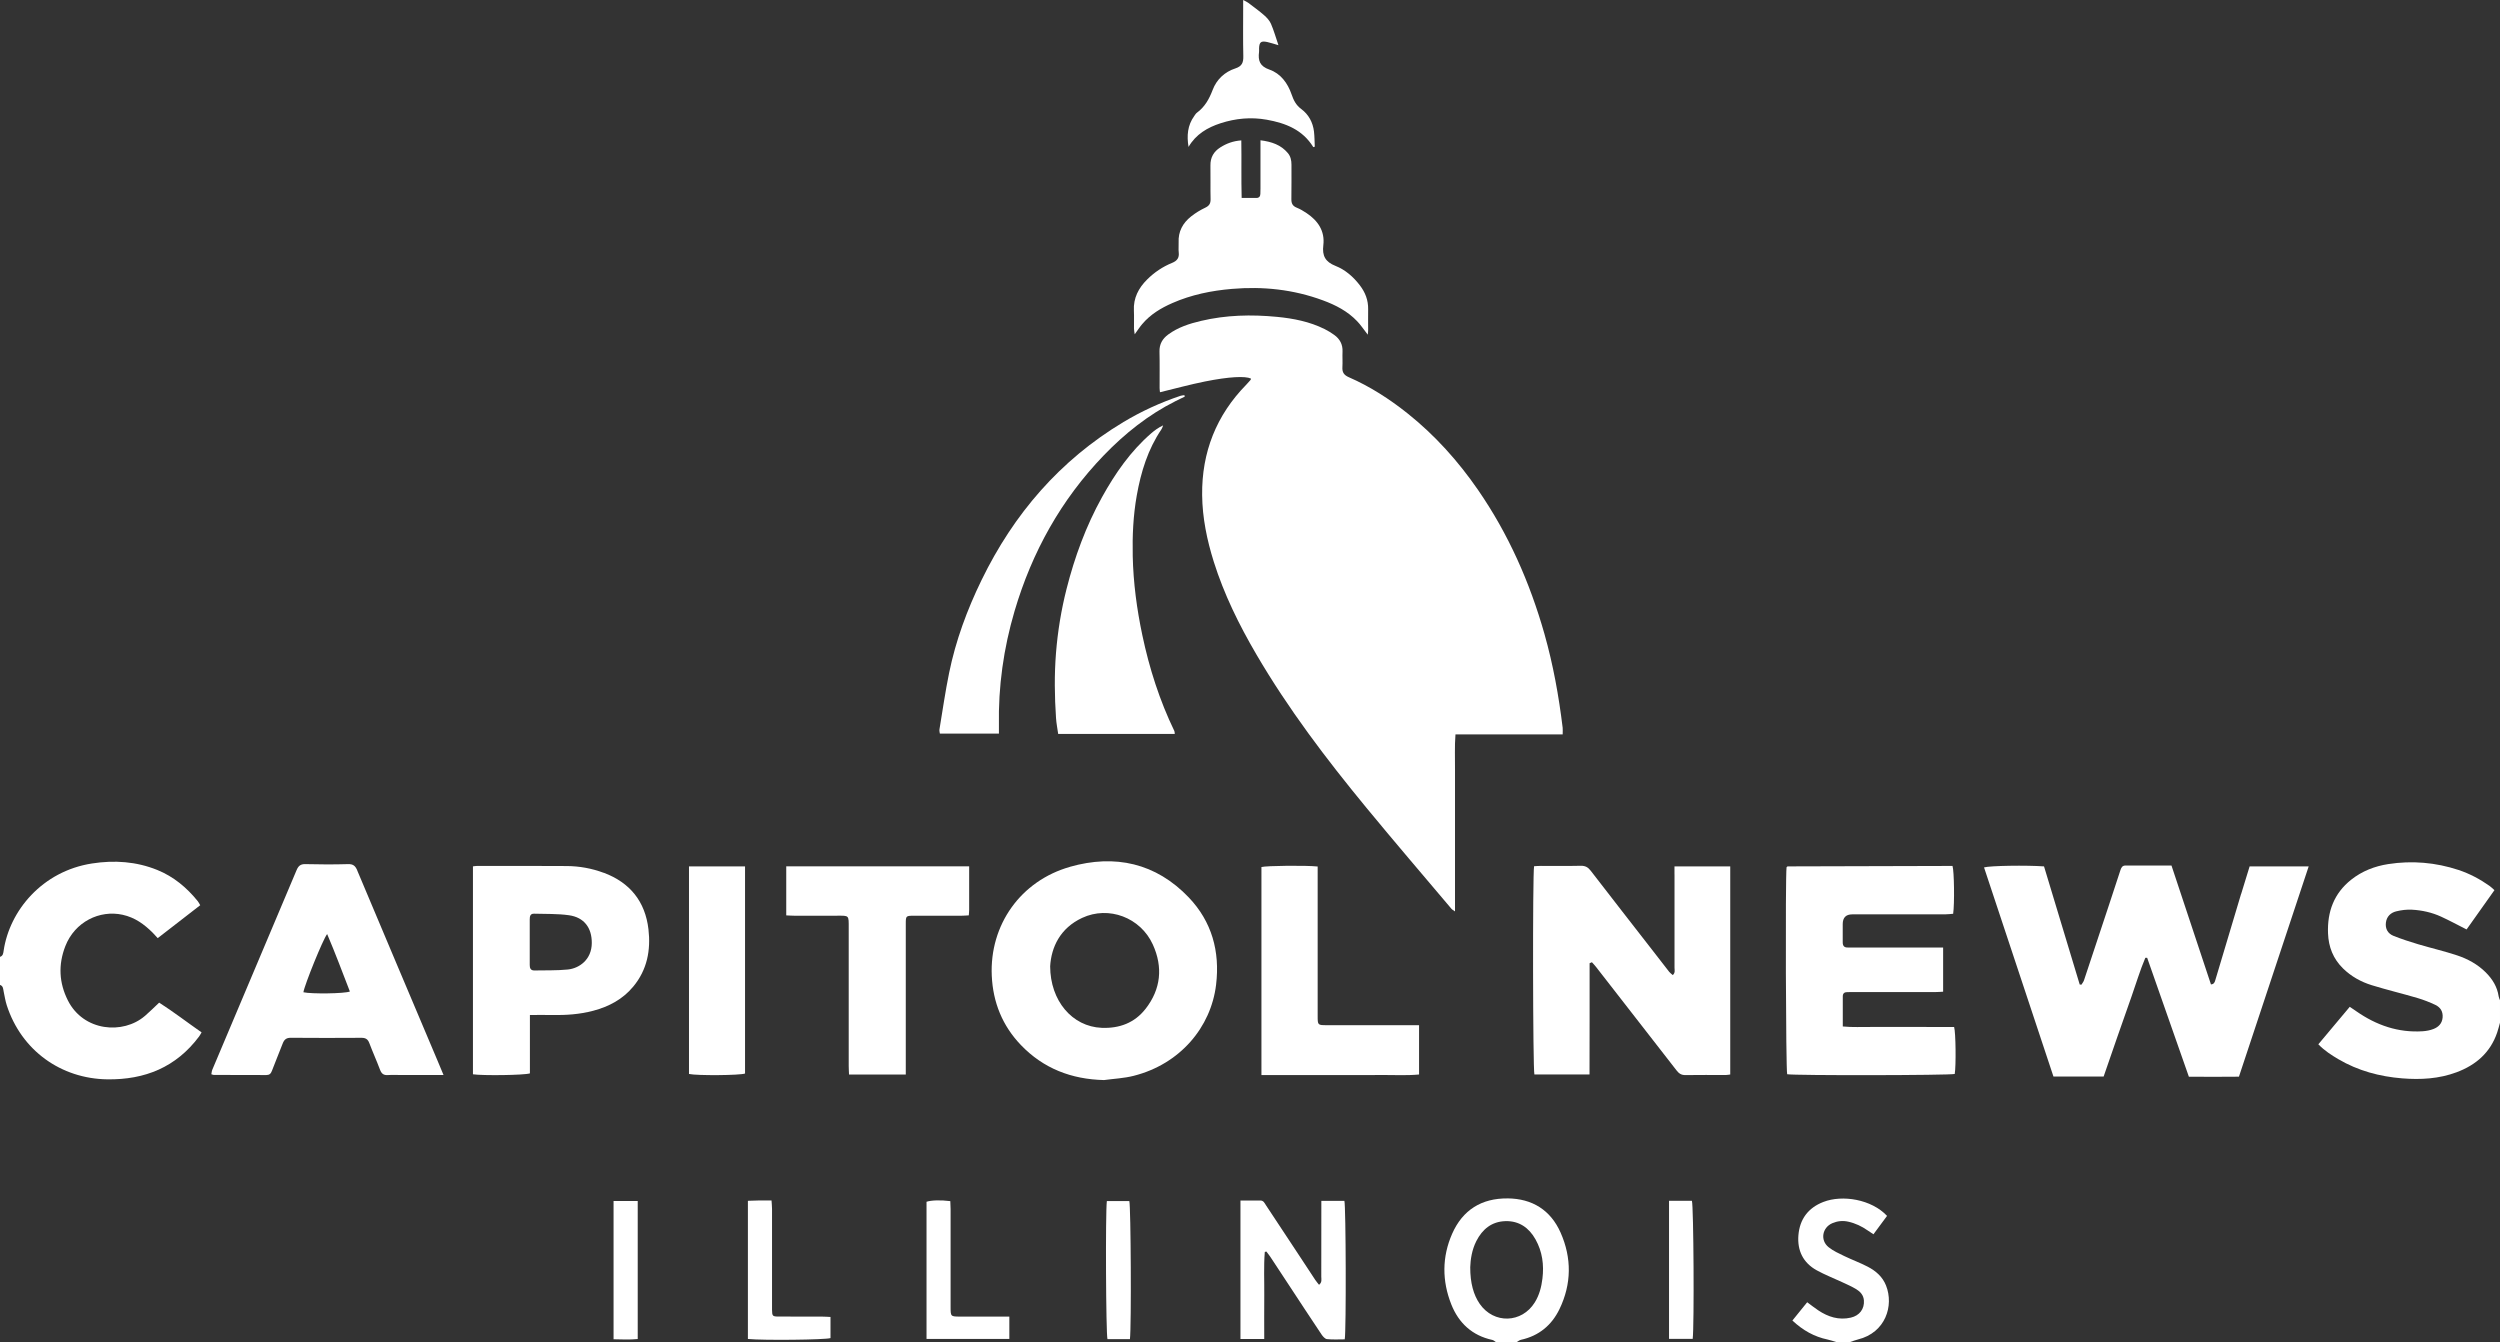 <?xml version="1.0" encoding="UTF-8"?>
<svg id="Layer_2" data-name="Layer 2" xmlns="http://www.w3.org/2000/svg" viewBox="0 0 856.8 459.93">
  <rect x="0" y="0" width="856.8" height="459.93" fill="#333333" stroke="none"/>
  <defs>
    <style>
      .cls-1 {
        fill: #fff;
      }
    </style>
  </defs>
  <g id="Layer_1-2" data-name="Layer 1">
    <path class="cls-1" d="m856.34,341.48c-.48-3.31-2.15-5.96-4.47-8.27-2.79-2.76-6.17-4.59-9.82-5.8-4.38-1.45-8.9-2.49-13.33-3.81-2.82-.84-5.63-1.76-8.36-2.84-1.98-.78-2.94-2.42-2.66-4.6.27-2.07,1.64-3.35,3.51-3.82,1.75-.44,3.63-.67,5.44-.57,3.44.19,6.82.94,9.96,2.38,2.89,1.33,5.68,2.84,8.74,4.39,3.12-4.4,6.29-8.87,9.55-13.47-.61-.54-1.11-1.05-1.68-1.45-3.28-2.32-6.8-4.19-10.61-5.46-7.88-2.6-15.95-3.29-24.13-2.02-4.64.72-8.96,2.4-12.67,5.34-5.92,4.69-8.23,10.99-7.95,18.38.17,4.66,1.76,8.72,5.13,12.03,2.8,2.75,6.16,4.61,9.84,5.75,5.18,1.6,10.46,2.86,15.66,4.39,2.13.63,4.23,1.45,6.23,2.41,1.69.82,2.59,2.28,2.41,4.3-.18,2.02-1.39,3.22-3.09,3.9-1.16.46-2.46.7-3.72.79-8.41.55-15.89-2.07-22.72-6.82-.7-.49-1.41-.96-2.29-1.56-3.65,4.35-7.17,8.55-10.77,12.85,2.14,2.2,4.49,3.7,6.88,5.11,6.74,3.96,14.12,5.94,21.84,6.56,6.32.51,12.62.17,18.67-2.09,6.63-2.48,11.54-6.73,13.89-13.58.38-1.12.66-2.27.98-3.41v-7.68c-.16-.44-.4-.88-.46-1.33Z"/>
    <path class="cls-1" d="m49.66,348.18c-7.48,6.45-21.05,5.32-26.4-5.32-3.04-6.04-3.33-12.23-.89-18.54,3.25-8.4,11.78-12.54,19.64-10.81,4.2.92,7.4,3.24,10.32,6.15.55.55,1.06,1.14,1.73,1.86,4.93-3.82,9.7-7.52,14.56-11.28-.35-.58-.54-1.02-.83-1.37-3.78-4.68-8.29-8.45-13.9-10.72-7.21-2.91-14.69-3.41-22.36-2.22-17.07,2.65-28.27,16.2-30.28,29.89-.13.87-.2,1.79-1.26,2.12v9.6c1.17.39,1.08,1.44,1.28,2.36.33,1.56.57,3.15,1.06,4.66,5.02,15.48,18.58,25.13,34.44,25.35,12.92.18,23.59-4.17,31.45-14.67.31-.42.55-.89.87-1.42-4.96-3.45-9.61-7.05-14.54-10.2-1.76,1.65-3.27,3.18-4.9,4.58Z"/>
    <path class="cls-1" d="m640.14,434.14c-2.61-1.36-5.41-2.38-8.06-3.66-1.86-.9-3.8-1.77-5.39-3.05-2.95-2.37-2.19-6.73,1.29-8.22,1.73-.74,3.53-.94,5.4-.53,2.46.54,4.68,1.59,6.73,3.03.58.41,1.17.78,1.96,1.3,1.62-2.19,3.16-4.27,4.66-6.3-5.35-5.7-15.31-7.31-21.83-4.78-5.2,2.02-8.1,5.89-8.55,11.42-.42,5.24,1.61,9.44,6.28,12.01,2.79,1.54,5.78,2.69,8.67,4.04,1.66.78,3.36,1.5,4.92,2.46,1.37.85,2.45,2.03,2.58,3.83.21,2.89-1.48,5.2-4.5,5.89-4.09.93-7.75-.24-11.13-2.49-1.25-.83-2.43-1.77-3.81-2.79-1.71,2.11-3.34,4.12-5.07,6.27,3.59,3.36,7.48,5.55,12.05,6.51,1,.21,1.97.57,2.95.85h4.8c.9-.3,1.78-.65,2.69-.88,9.42-2.31,12.37-11.57,9.59-18.51-1.19-2.98-3.49-4.98-6.23-6.4Z"/>
    <path class="cls-1" d="m460.07,125.8c.11-1.75-.04-3.52.04-5.28.11-2.47-.91-4.35-2.85-5.74-1.03-.74-2.13-1.42-3.27-1.99-5.16-2.57-10.74-3.66-16.39-4.2-8.71-.84-17.41-.64-25.99,1.39-3.98.94-7.85,2.18-11.21,4.64-2,1.46-3.09,3.31-3.02,5.9.11,4.16.02,8.32.04,12.48,0,.53.09,1.05.13,1.43,5.23-1.26,10.29-2.66,15.44-3.69,8.35-1.67,13.78-1.9,15.73-1-.03.15-.02.35-.11.45-.46.55-.94,1.09-1.44,1.6-10.32,10.52-15.33,23.2-15.17,37.89.08,7.8,1.65,15.38,3.98,22.82,3.52,11.19,8.67,21.63,14.57,31.72,10.92,18.69,23.97,35.88,37.7,52.56,9.6,11.66,19.44,23.14,29.19,34.68.25.3.65.48,1.22.9v-36.56c0-4-.03-8,0-12,.04-3.96-.17-7.92.16-12.1h36.74c0-1.02.06-1.65,0-2.26-1.32-10.88-3.26-21.63-6.25-32.19-5.01-17.66-12.33-34.24-22.78-49.38-6.81-9.86-14.74-18.7-24.13-26.19-6.22-4.95-12.85-9.23-20.15-12.41-1.69-.74-2.29-1.71-2.18-3.47Z"/>
    <path class="cls-1" d="m768.07,306.36c-2.96,9.86-5.9,19.73-8.85,29.59-.2.69-.44,1.36-1.48,1.43-4.51-13.57-9-27.1-13.53-40.75-5.39,0-10.57.01-15.75,0-1.14,0-1.47.76-1.76,1.63-1.27,3.87-2.54,7.73-3.81,11.6-2.88,8.71-5.77,17.42-8.67,26.13-.18.53-.58.99-.87,1.48-.2-.02-.39-.04-.59-.06-4.09-13.53-8.17-27.06-12.23-40.48-5.9-.43-18.56-.25-20.56.35,7.93,23.89,15.86,47.78,23.79,71.67h17.2c1.57-4.53,3.12-9.05,4.69-13.56,1.6-4.6,3.21-9.19,4.84-13.78,1.58-4.45,2.91-9,4.76-13.35.21,0,.42,0,.63,0,4.74,13.52,9.48,27.04,14.29,40.75,5.78.04,11.48.05,17.16-.01,8.01-24.15,15.92-47.98,23.9-72.06h-20.24c-.98,3.19-1.96,6.31-2.9,9.44Z"/>
    <path class="cls-1" d="m573.89,299.71c0,10.64.02,21.28,0,31.92,0,.81.32,1.74-.59,2.55-.44-.39-.9-.69-1.23-1.11-1.83-2.32-3.63-4.68-5.44-7.01-7.17-9.22-14.35-18.42-21.48-27.67-.92-1.19-1.88-1.71-3.42-1.67-4.56.11-9.12.03-13.68.04-.78,0-1.56.07-2.29.11-.53,2.85-.42,69.57.11,71.38h18.89c0-6.46.02-12.75.03-19.04,0-6.37,0-12.73,0-19.1.27-.11.53-.22.8-.33.49.56,1.02,1.1,1.47,1.69,9.19,11.79,18.39,23.59,27.55,35.41.8,1.03,1.62,1.59,2.99,1.57,4.64-.07,9.28-.02,13.92-.03.46,0,.91-.1,1.47-.17v-71.33h-19.11c0,1.04,0,1.91,0,2.77Z"/>
    <path class="cls-1" d="m660.23,351.96h-9.36c-3.2,0-6.4.03-9.6,0-3.16-.04-6.34.17-9.71-.17,0-3.63,0-6.98,0-10.32,0-.98.52-1.45,1.5-1.45.64,0,1.28-.02,1.92-.02,9.44,0,18.88,0,28.32,0,.85,0,1.7-.08,2.65-.12v-15.15c-1.27,0-2.22,0-3.17,0-9.2,0-18.4,0-27.6,0-.64,0-1.28-.02-1.92,0-1.23.04-1.72-.59-1.72-1.77.01-2.08-.01-4.16,0-6.24q0-3.35,3.26-3.35c10.64,0,21.28,0,31.92-.01.91,0,1.83-.13,2.67-.19.5-3.45.35-14.62-.22-16.39-.65,0-1.36,0-2.07,0-18.15.05-36.3.09-54.46.15-.06,0-.13.08-.19.13-.06.05-.11.12-.16.18-.44,4.08-.24,69.21.21,70.92,2.38.48,55.62.4,57.43-.09.47-2.69.36-14.22-.21-16.09h-9.5Z"/>
    <path class="cls-1" d="m398.07,147.1c.26-.39.38-.88.56-1.32-1.58.74-2.87,1.67-4.07,2.71-7.11,6.16-12.37,13.76-16.89,21.92-5.49,9.91-9.36,20.46-12.14,31.42-1.83,7.21-3.03,14.56-3.62,21.97-.59,7.42-.49,14.87.01,22.3.12,1.8.48,3.59.74,5.44h39.96c-.07-.54-.05-.79-.14-.99-5.06-10.48-8.58-21.48-10.98-32.86-1.89-8.94-3.09-17.95-3.29-27.09-.15-6.97.16-13.9,1.38-20.78,1.44-8.1,3.81-15.83,8.48-22.71Z"/>
    <path class="cls-1" d="m388.65,112.73c0,.51.13,1.01.24,1.84,1-1.37,1.72-2.5,2.58-3.51,2.8-3.31,6.43-5.49,10.34-7.2,6.5-2.85,13.36-4.25,20.41-4.85,10.66-.91,21.06.2,31.12,3.91,4.38,1.61,8.51,3.73,11.77,7.16,1.29,1.35,2.33,2.93,3.65,4.63.06-.64.13-1.07.13-1.51,0-2.4-.04-4.8,0-7.2.06-3.1-.98-5.79-2.84-8.21-2.23-2.92-5-5.34-8.35-6.66-3.5-1.38-4.61-3.48-4.17-7.07.59-4.9-1.86-8.43-5.78-11.05-1.06-.71-2.18-1.37-3.35-1.84-1.41-.57-1.85-1.47-1.82-2.95.08-3.92,0-7.84.03-11.75.01-1.5-.3-2.9-1.26-4.03-2.35-2.78-5.5-3.87-9.36-4.36,0,1.04,0,1.81,0,2.58,0,4.64,0,9.28,0,13.91,0,.64-.01,1.28-.04,1.92-.04.85-.47,1.35-1.34,1.36-1.58.02-3.16,0-5.07,0-.18-6.66-.01-13.02-.12-19.73-2.83.2-5.1,1.07-7.21,2.41-2.25,1.43-3.42,3.45-3.37,6.2.07,3.84-.04,7.68.05,11.51.03,1.48-.44,2.29-1.82,2.94-1.72.81-3.38,1.83-4.87,3.01-2.83,2.25-4.45,5.18-4.26,8.94.05,1.12-.1,2.25.03,3.35.23,1.89-.54,2.92-2.29,3.63-3.21,1.31-6.07,3.23-8.53,5.68-2.95,2.93-4.76,6.37-4.54,10.68.1,2.07,0,4.16.03,6.24Z"/>
    <path class="cls-1" d="m332.03,313.7c.05-.79.12-1.34.12-1.89,0-4.87,0-9.74,0-14.89h-62.69v16.8c.95.04,1.8.11,2.66.11,4.88,0,9.76.01,14.63,0,4.34-.01,4.12-.25,4.12,4.23,0,15.75,0,31.51,0,47.26,0,.93.07,1.87.11,2.95h19.45c0-1.03,0-1.9,0-2.76,0-16.31,0-32.63,0-48.94,0-2.65.07-2.72,2.66-2.73,5.44-.02,10.88,0,16.31,0,.85,0,1.71-.08,2.61-.13Z"/>
    <path class="cls-1" d="m483.55,351.35c-9.6,0-19.19,0-28.79,0-3.16,0-3.17,0-3.17-3.2,0-16.08,0-32.15,0-48.23,0-.94,0-1.88,0-2.95-4.08-.43-17.58-.28-19.27.18v71.29h27.02c4.56,0,9.12.04,13.68-.01,4.43-.05,8.87.24,13.32-.18v-16.9c-1.06,0-1.93,0-2.8,0Z"/>
    <path class="cls-1" d="m342.35,251.45c0-1.04.01-1.9,0-2.76-.25-13.37,1.59-26.48,5.37-39.29,5.96-20.19,15.91-38.14,30.58-53.35,7.21-7.48,15.24-13.89,24.57-18.57,1.05-.53,2.12-1.03,3.17-1.55-.04-.17-.08-.33-.12-.5-.45.07-.91.08-1.33.22-6.84,2.3-13.37,5.28-19.55,8.99-21.78,13.07-37.61,31.49-48.65,54.18-4.94,10.16-8.85,20.72-11.11,31.8-1.31,6.41-2.24,12.9-3.31,19.36-.08.5.09,1.04.14,1.45h20.25Z"/>
    <path class="cls-1" d="m236.13,368.07c2.82.61,17.42.49,19.21-.15v-70.99h-19.21v71.14Z"/>
    <path class="cls-1" d="m452.85,411.57c0,1,0,1.85,0,2.7,0,7.75,0,15.51-.02,23.26,0,.89.34,1.92-.77,2.8-.46-.59-.91-1.11-1.29-1.67-1.99-3-3.95-6.01-5.93-9.01-3.65-5.54-7.3-11.07-10.97-16.6-.47-.71-.81-1.61-1.9-1.61-2.22,0-4.45,0-6.84,0v47.47h8.15c0-5.06-.04-10,.01-14.93.05-4.97-.22-9.95.18-14.91.18-.05.35-.1.53-.15.45.6.94,1.18,1.36,1.81,1.99,3,3.95,6.01,5.93,9.01,3.86,5.87,7.71,11.76,11.62,17.6.45.67,1.19,1.53,1.87,1.6,2.03.21,4.09.08,6.09.08.53-3.11.4-45.71-.12-47.46h-7.87Z"/>
    <path class="cls-1" d="m418.31,42.24c5.15-1.67,10.43-2.18,15.84-1.21,6.5,1.17,12.28,3.43,15.95,9.4.17-.05.33-.11.5-.16-.08-1.73-.07-3.47-.27-5.19-.38-3.16-1.85-5.86-4.37-7.72-1.81-1.34-2.62-3.02-3.31-5.01-1.33-3.86-3.75-7.16-7.58-8.49-3.34-1.16-3.95-3.11-3.57-6.06.05-.39,0-.8.01-1.2.07-2.18.66-2.66,2.83-2.19,1.13.25,2.24.63,3.81,1.08-.93-2.72-1.59-5.09-2.56-7.32-.48-1.12-1.41-2.12-2.34-2.94-1.74-1.52-3.63-2.88-5.47-4.28-.41-.31-.9-.5-1.72-.95,0,1.14,0,1.91,0,2.68,0,5.51-.08,11.03.05,16.54.05,2.17-.4,3.47-2.73,4.23-3.65,1.18-6.42,3.79-7.77,7.35-1.19,3.13-2.69,5.84-5.41,7.84-.37.27-.62.73-.9,1.11-2.33,3.21-2.6,6.79-1.96,10.6,2.52-4.34,6.49-6.65,10.98-8.11Z"/>
    <path class="cls-1" d="m343.06,451.22c-4.64,0-9.27,0-13.91,0-3.35,0-3.36-.01-3.36-3.29,0-11.19,0-22.38,0-33.58,0-.92-.07-1.84-.1-2.7-3.34-.42-6.49-.32-8.15.22v47.02h28.38v-7.67c-1.13,0-1.99,0-2.85,0Z"/>
    <path class="cls-1" d="m266.88,451.21c-2.15-.01-2.25-.16-2.29-2.36,0-.48,0-.96,0-1.44,0-11.03,0-22.07,0-33.1,0-.91-.11-1.83-.17-2.89-1.58,0-2.85-.02-4.12,0-1.32.02-2.65.08-3.98.12v47.35c5.27.53,26.67.29,28.31-.3v-7.24c-1.15-.05-2.01-.12-2.87-.12-4.96-.01-9.91.01-14.87-.02Z"/>
    <path class="cls-1" d="m210.28,458.99c2.94.06,5.61.19,8.28-.08v-47.3h-8.28v47.38Z"/>
    <path class="cls-1" d="m572.01,411.53v47.32h8.11c.55-4.35.32-45.6-.27-47.32h-7.83Z"/>
    <path class="cls-1" d="m379.34,411.64c-.51,3.83-.31,45.64.21,47.3h7.7c.53-4.26.31-45.67-.21-47.3-2.58,0-5.16,0-7.7,0Z"/>
    <path class="cls-1" d="m516.65,410.72c-8.9-.08-15.38,3.98-18.96,12.09-3.51,7.96-3.5,16.18-.3,24.24,2.54,6.39,7.15,10.67,14.06,12.17.43.09.8.47,1.19.71h7.2c.48-.26.93-.65,1.44-.76,6.13-1.34,10.52-4.99,13.19-10.52,4.16-8.62,4.22-17.52.38-26.2-3.42-7.72-9.69-11.67-18.2-11.74Zm11.97,27.49c-.35,2.87-1.06,5.64-2.62,8.15-4.45,7.16-14.02,7.44-18.84.54-2.15-3.08-3.3-7.21-3.28-12.62.09-2.58.54-5.9,2.1-8.96,2.07-4.07,5.29-6.68,9.96-6.81,4.67-.13,8.07,2.25,10.31,6.25,2.35,4.19,2.95,8.74,2.37,13.46Z"/>
    <path class="cls-1" d="m366.72,297.08c-16.91,4.8-27.6,19.89-26.82,37.31.41,9.18,3.67,17.18,9.99,23.77,7.7,8.04,17.33,11.74,28.47,12,3.4-.46,6.87-.61,10.17-1.45,15.88-4.02,26.5-16.61,28.25-31.25,1.36-11.38-1.45-21.58-9.35-29.87-11.28-11.83-25.32-14.89-40.72-10.52Zm25.86,48.7c-3.74,4.79-8.96,6.73-15.01,6.48-10.1-.42-17.63-9.25-17.66-21.11.4-6.56,3.42-13.05,10.96-16.57,9.1-4.25,20.01-.13,24.22,9.12,3.54,7.78,2.78,15.32-2.51,22.09Z"/>
    <path class="cls-1" d="m122.45,298.33c-.65-1.54-1.37-2.23-3.15-2.18-4.88.14-9.76.13-14.64,0-1.68-.04-2.4.63-3.01,2.05-9.61,22.82-19.26,45.61-28.89,68.42-.2.47-.22,1.01-.33,1.55.39.11.62.23.84.23,6,.02,12,.01,18,.04,1.05,0,1.55-.45,1.91-1.41,1.18-3.14,2.5-6.23,3.69-9.36.51-1.34,1.22-2.02,2.8-2,8.08.07,16.16.06,24.24.01,1.41,0,2.17.48,2.67,1.82,1.15,3.06,2.51,6.05,3.66,9.11.5,1.32,1.19,1.93,2.63,1.84,1.59-.1,3.2-.02,4.8-.02,4.63,0,9.25,0,14.34,0-.84-2-1.5-3.61-2.18-5.21-9.14-21.63-18.3-43.25-27.4-64.9Zm-18.47,41.74c.39-2.53,6.74-18.25,8.14-19.95,2.82,6.6,5.26,13.17,7.79,19.69-1.81.74-13.2.88-15.92.26Z"/>
    <path class="cls-1" d="m206.92,299.14c-4.07-1.53-8.33-2.3-12.67-2.33-10.24-.07-20.48-.04-30.72-.04-.45,0-.91.09-1.44.15v71.26c3.27.5,17.5.33,19.52-.31v-20.01c2.71,0,5.09-.04,7.47,0,4.82.1,9.58-.21,14.26-1.46,5.38-1.43,10.11-3.94,13.71-8.3,4.75-5.73,6.02-12.46,5.19-19.61-1.11-9.54-6.34-16.01-15.33-19.38Zm-12.29,33.13c-3.8.38-7.66.25-11.49.33-1.28.02-1.6-.8-1.59-1.9.01-2.64,0-5.28,0-7.91h0c0-2.56,0-5.12,0-7.68,0-1.04.16-2.01,1.5-1.97,3.98.12,8.01-.02,11.94.53,5.22.73,7.86,4.33,7.83,9.52-.03,5.76-4.36,8.69-8.2,9.08Z"/>
  </g>
</svg>